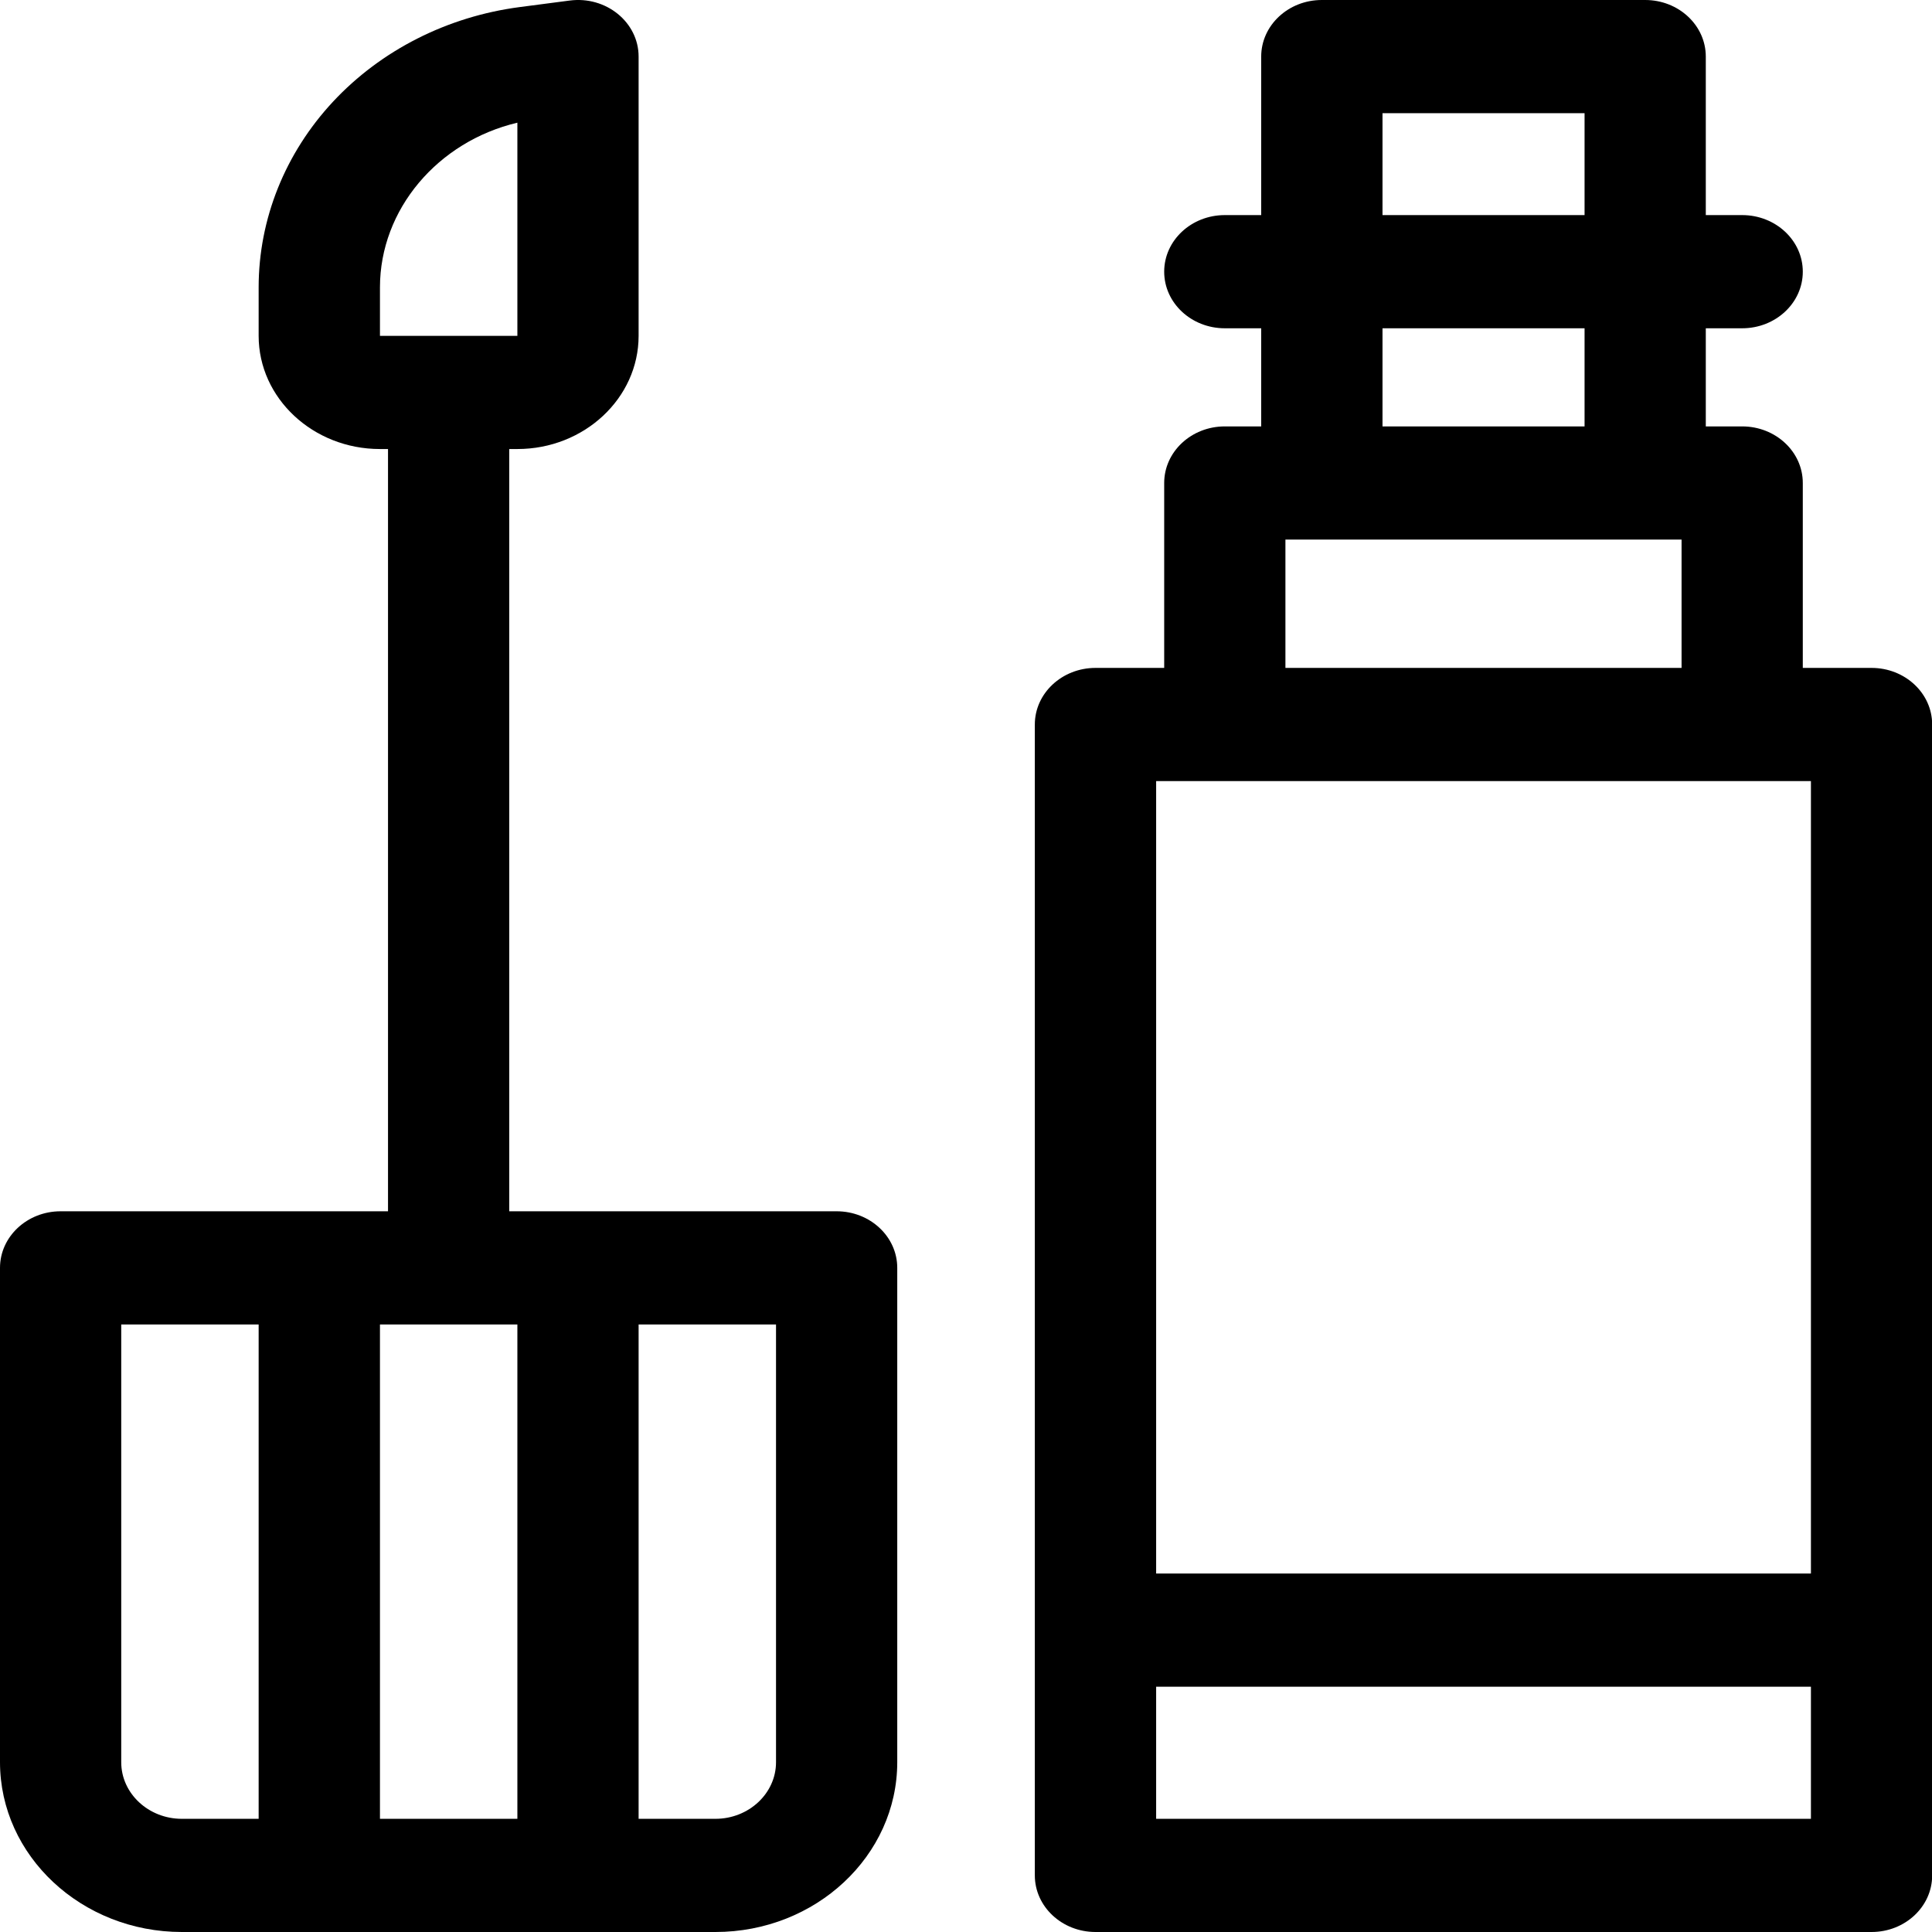 <svg width="24" height="24" viewBox="0 0 24 24" fill="none" xmlns="http://www.w3.org/2000/svg">
<path d="M10.393 15.047H6.326V5.578H6.427C7.257 5.578 7.933 4.947 7.933 4.172V0.703C7.933 0.276 7.528 -0.053 7.075 0.007L6.455 0.088C5.556 0.206 4.733 0.624 4.137 1.263C3.541 1.903 3.213 2.722 3.213 3.57V4.172C3.213 4.947 3.889 5.578 4.72 5.578H4.82V15.047H0.753C0.337 15.047 0 15.362 0 15.75V21.89C0 23.054 1.014 24 2.259 24H8.887C10.133 24 11.146 23.054 11.146 21.89V15.75C11.146 15.362 10.809 15.047 10.393 15.047ZM4.72 3.57C4.72 2.601 5.438 1.758 6.427 1.524V4.172H4.72V3.57ZM1.506 21.891V16.453H3.213V22.594H2.259C1.844 22.594 1.506 22.278 1.506 21.891ZM4.72 22.594V16.453H6.427V22.594H4.72ZM9.64 21.891C9.64 22.278 9.302 22.594 8.887 22.594H7.933V16.453H9.64V21.891Z" fill="black"/>
<path d="M23.249 8.297H22.395V6C22.395 5.612 22.058 5.297 21.642 5.297H21.19V4.078H21.642C22.058 4.078 22.395 3.763 22.395 3.375C22.395 2.987 22.058 2.672 21.642 2.672H21.19V0.703C21.19 0.315 20.853 0 20.437 0H16.42C16.004 0 15.667 0.315 15.667 0.703V2.672H15.215C14.799 2.672 14.462 2.987 14.462 3.375C14.462 3.763 14.799 4.078 15.215 4.078H15.667V5.297H15.215C14.799 5.297 14.462 5.612 14.462 6V8.297H13.609C13.193 8.297 12.855 8.612 12.855 9V23.297C12.855 23.685 13.193 24 13.609 24H23.249C23.665 24 24.002 23.685 24.002 23.297V9C24.002 8.612 23.665 8.297 23.249 8.297ZM17.174 1.406H19.684V2.672H17.174V1.406ZM17.174 4.078H19.684V5.297H17.174V4.078ZM15.968 6.703H20.889V8.297H15.968V6.703ZM15.215 9.703H21.642H22.496V19.547H14.362V9.703H15.215ZM22.496 22.594H14.362V20.953H22.496V22.594Z" fill="black"/>
</svg>
